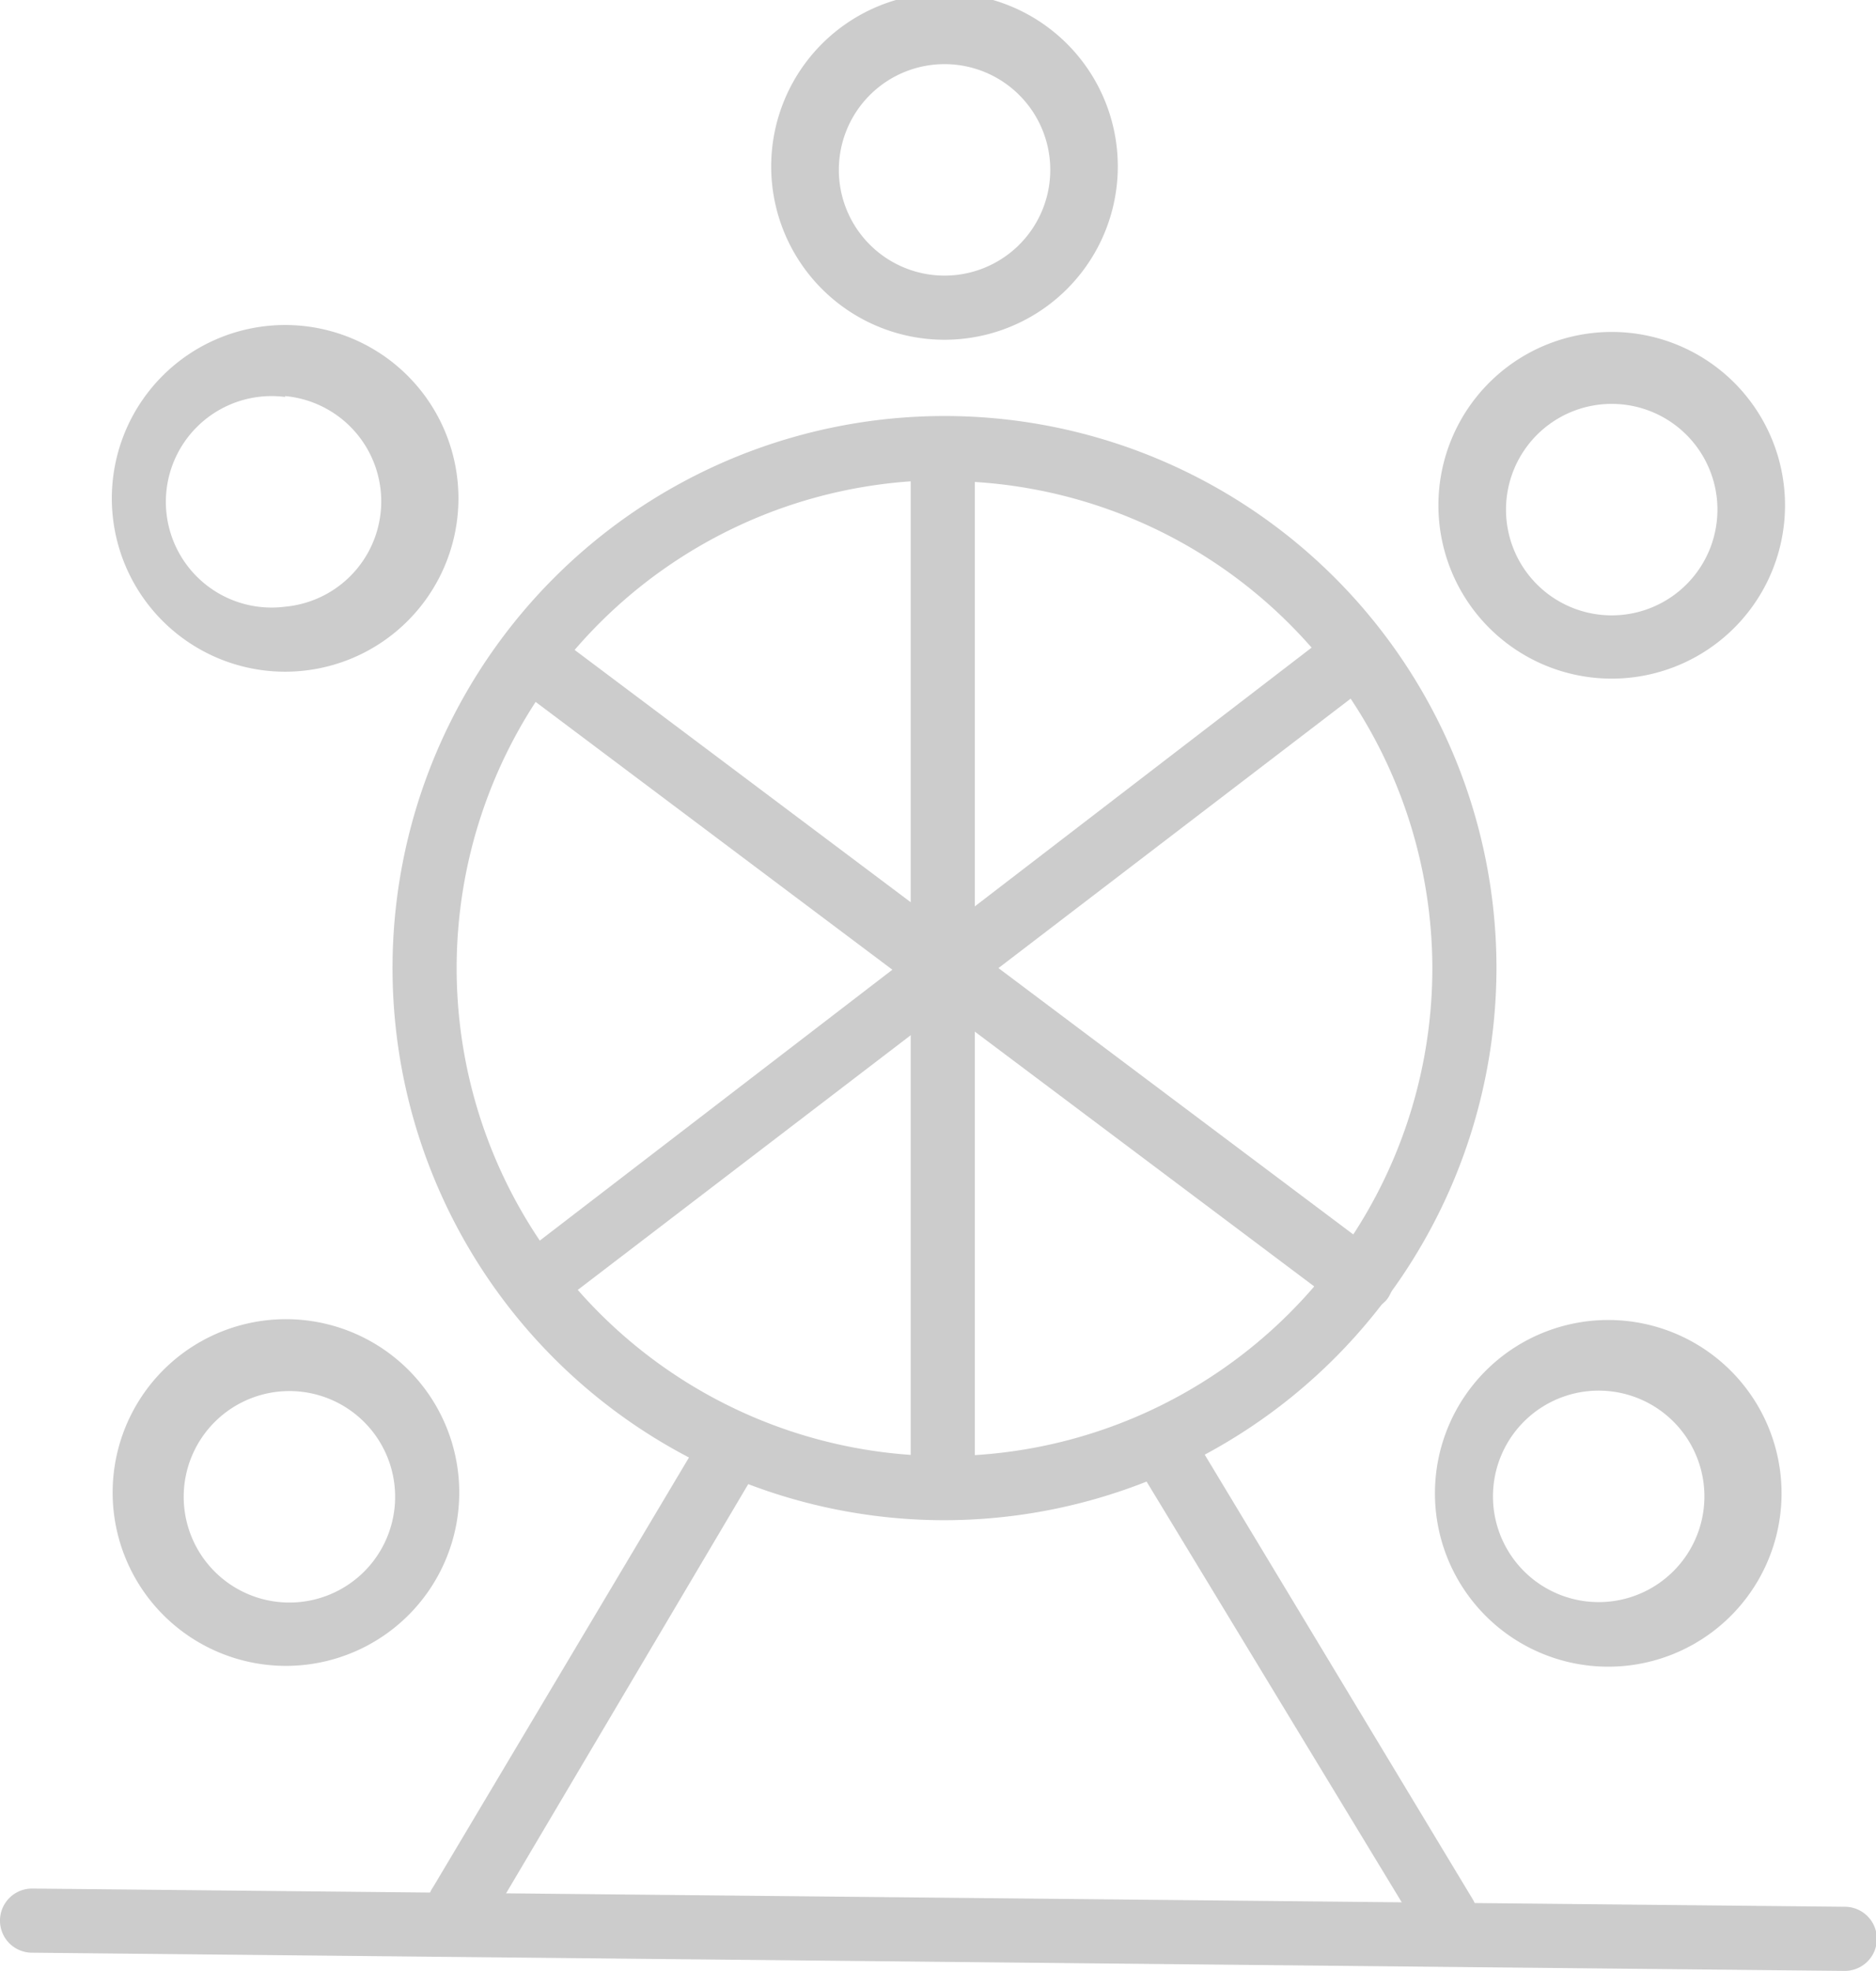 <svg xmlns="http://www.w3.org/2000/svg" viewBox="0 0 21.65 22.74"><defs><style>.cls-1{fill:#ccc;}</style></defs><title>playarea</title><g id="Layer_2" data-name="Layer 2"><g id="Layer_1-2" data-name="Layer 1"><path class="cls-1" d="M10.9,3.92a2,2,0,1,1,2-2A2,2,0,0,1,10.9,3.92Zm0-3.18A1.22,1.22,0,1,0,12.12,2,1.22,1.22,0,0,0,10.9.74Z"/><path class="cls-1" d="M18.6,7.83a2,2,0,1,1,2-2A2,2,0,0,1,18.6,7.83Zm0-3.17a1.22,1.22,0,1,0,1.22,1.21A1.22,1.22,0,0,0,18.6,4.66Z"/><path class="cls-1" d="M18.56,19.23a2,2,0,1,1,2-2A2,2,0,0,1,18.56,19.23Zm0-3.18a1.22,1.22,0,1,0,0,2.43,1.22,1.22,0,0,0,0-2.43Z"/><path class="cls-1" d="M3.35,19.22a2,2,0,1,1,1.95-2A2,2,0,0,1,3.35,19.22Zm0-3.17a1.22,1.22,0,1,0,1.21,1.21A1.22,1.22,0,0,0,3.35,16.05Z"/><path class="cls-1" d="M3.29,7.75a2,2,0,1,1,2-1.95A2,2,0,0,1,3.29,7.75Zm0-3.17A1.22,1.22,0,1,0,3.29,7a1.22,1.22,0,0,0,0-2.43Z"/><path class="cls-1" d="M10.91,17.54a6.37,6.37,0,1,1,6.36-6.37A6.38,6.38,0,0,1,10.91,17.54Zm0-12a5.63,5.63,0,1,0,5.62,5.62A5.63,5.63,0,0,0,10.91,5.55Z"/><path class="cls-1" d="M10.88,17.43a.36.36,0,0,1-.37-.37V5.18a.36.36,0,0,1,.37-.37.37.37,0,0,1,.37.37V17.06A.37.37,0,0,1,10.88,17.43Z"/><path class="cls-1" d="M21.28,22.74h0L.37,22.53A.37.37,0,0,1,0,22.15a.37.37,0,0,1,.37-.36h0L21.29,22a.37.37,0,0,1,0,.74Z"/><path class="cls-1" d="M15.66,15.11a.39.39,0,0,1-.23-.07L5.93,7.91a.38.38,0,0,1,.45-.6l9.5,7.13A.37.37,0,0,1,16,15,.35.35,0,0,1,15.66,15.11Z"/><path class="cls-1" d="M6.19,15.15A.37.37,0,0,1,6,14.49L15.4,7.27a.37.37,0,1,1,.45.59L6.41,15.08A.38.38,0,0,1,6.19,15.15Z"/><path class="cls-1" d="M16.71,22.48a.37.37,0,0,1-.32-.18l-3.3-5.44a.36.36,0,0,1,.12-.51.37.37,0,0,1,.51.13L17,21.92a.38.38,0,0,1-.13.51A.32.32,0,0,1,16.71,22.48Z"/><path class="cls-1" d="M5.34,22.33a.45.45,0,0,1-.19,0A.38.38,0,0,1,5,21.77L8.08,16.6a.37.37,0,0,1,.64.38L5.66,22.15A.38.38,0,0,1,5.34,22.33Z"/></g></g></svg>